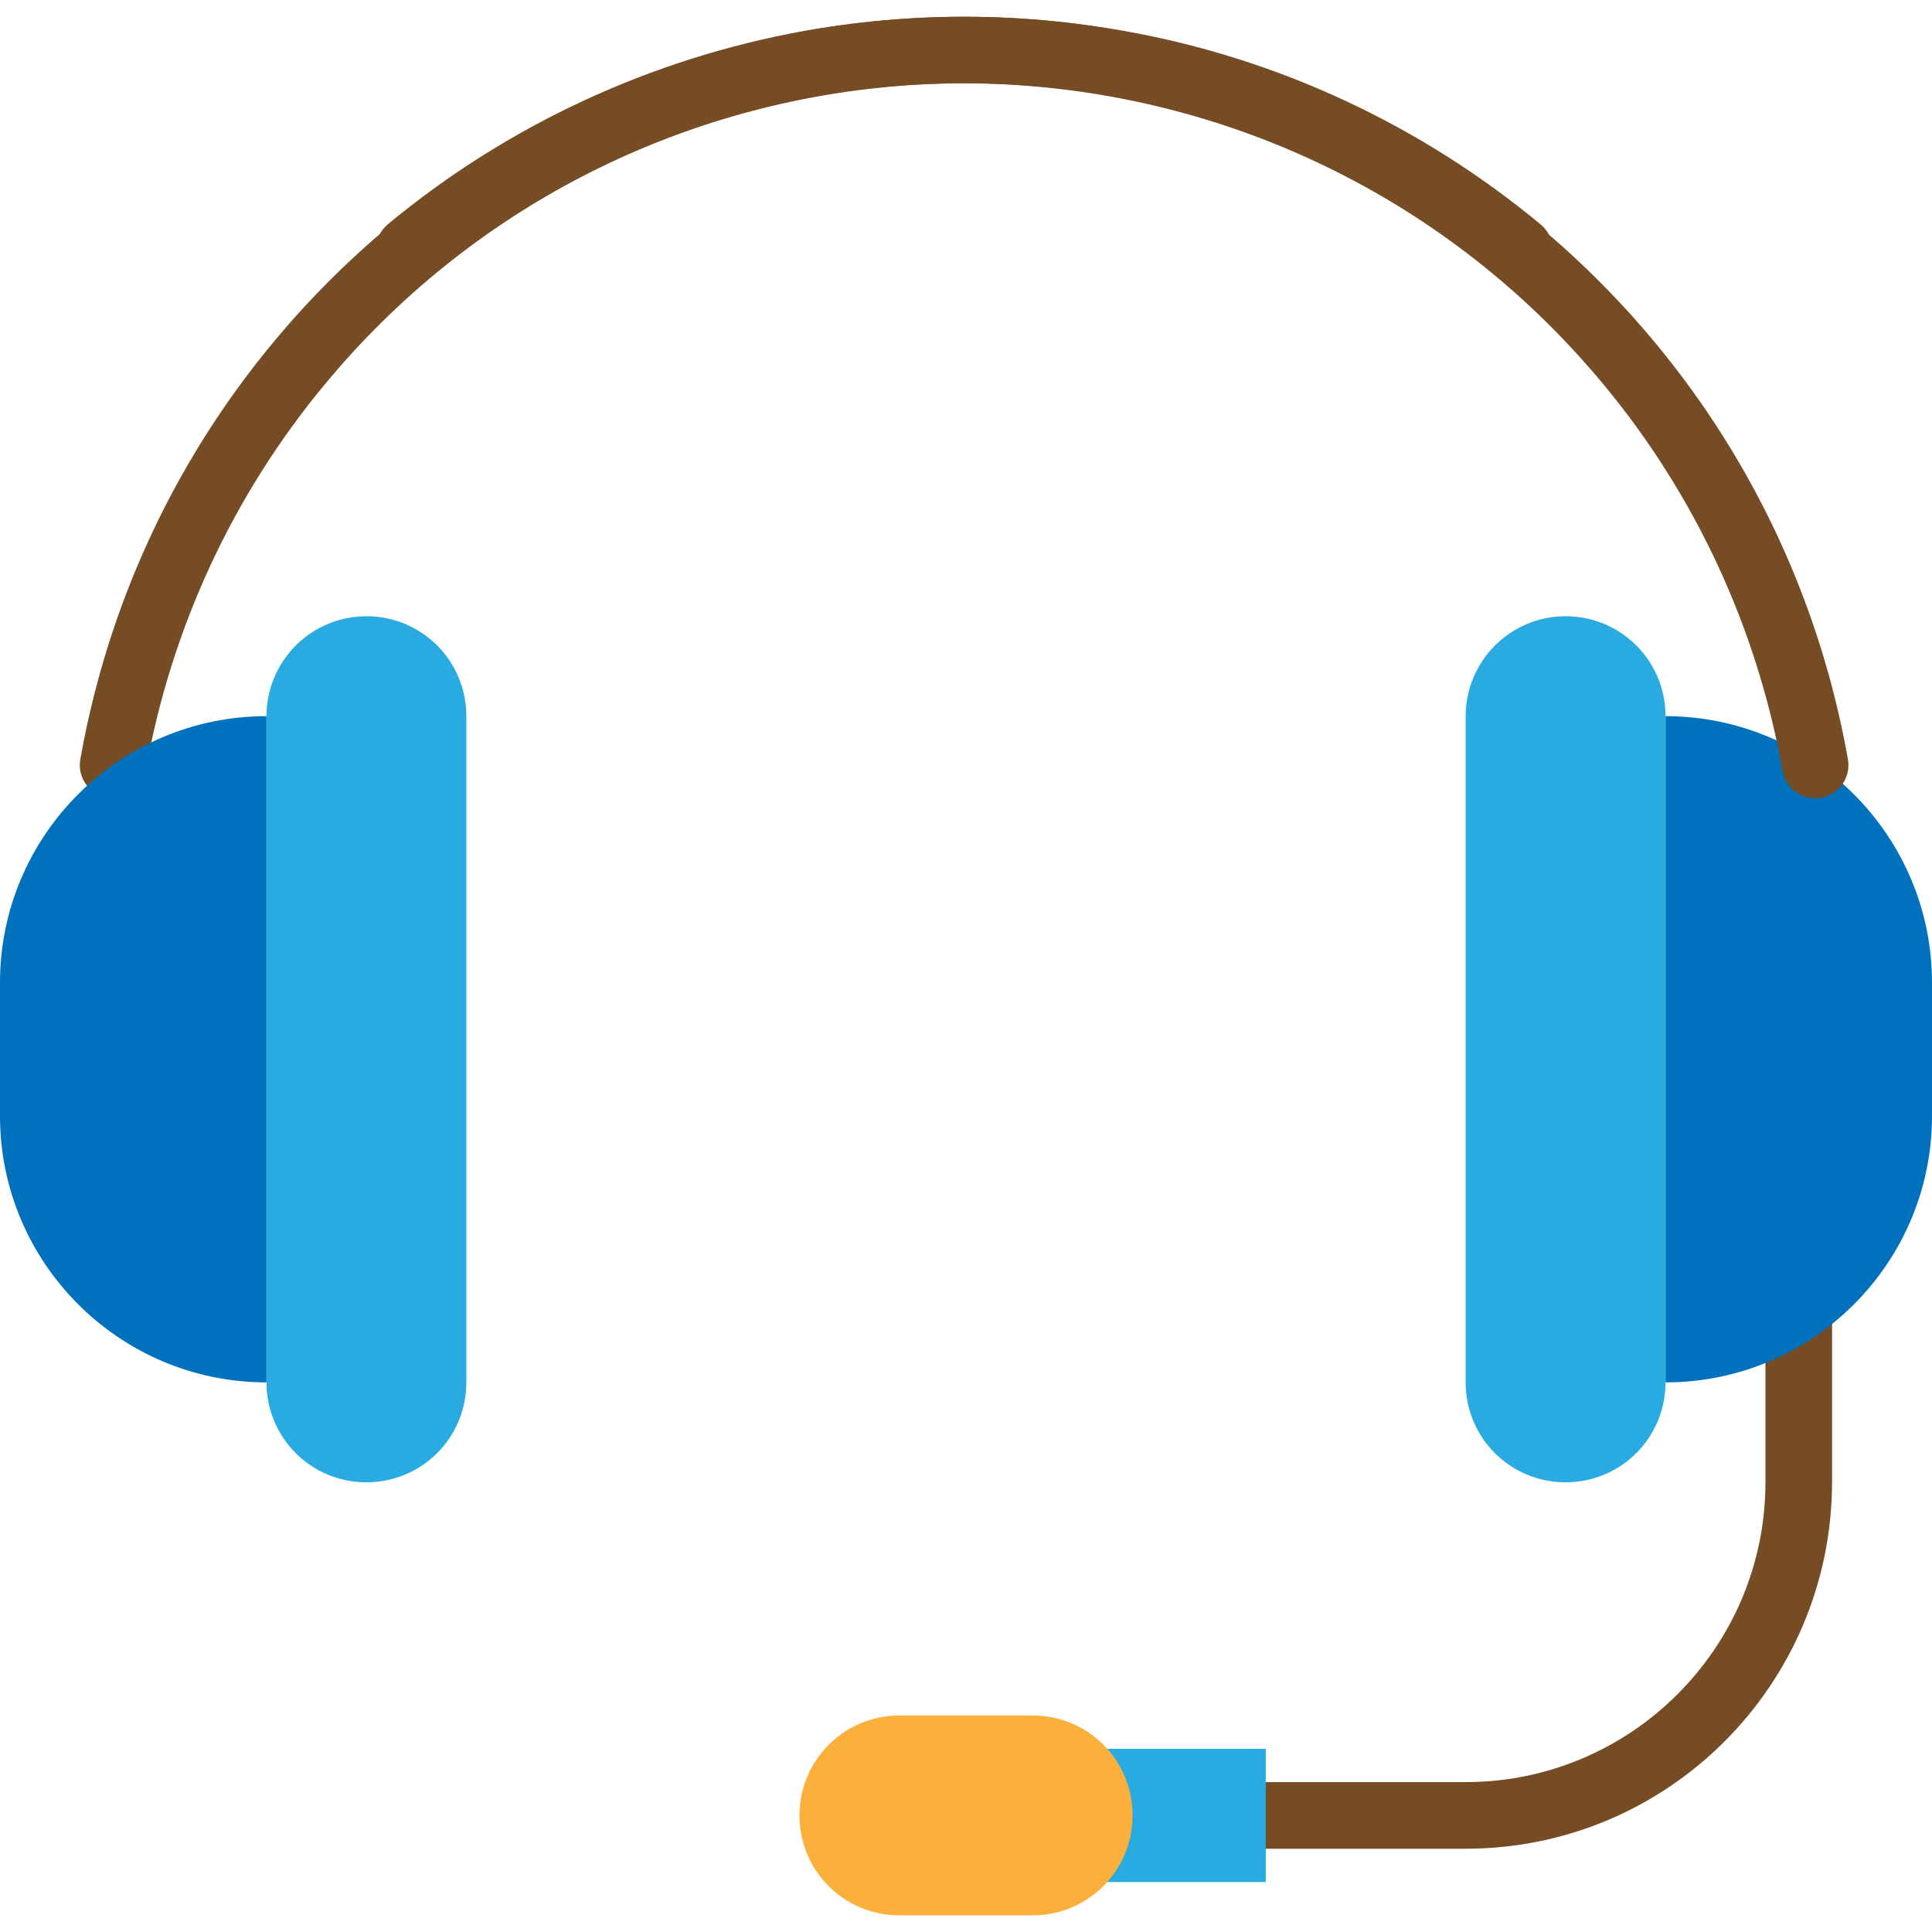 <?xml version="1.0" encoding="utf-8"?>
<!-- Generator: Adobe Illustrator 22.0.0, SVG Export Plug-In . SVG Version: 6.00 Build 0)  -->
<svg version="1.1" id="Capa_1" xmlns="http://www.w3.org/2000/svg" xmlns:xlink="http://www.w3.org/1999/xlink" x="0px" y="0px"
	 viewBox="0 0 464 464" style="enable-background:new 0 0 464 464;" xml:space="preserve">
<style type="text/css">
	.st0{fill:#754C24;}
	.st1{fill:#0071BC;}
	.st2{fill:#29ABE2;}
	.st3{fill:#FBB03B;}
</style>
<path class="st0" d="M352,444h-64v-16h64c39.7,0,72-32.3,72-72v-48h16v48C439.9,404.6,400.6,444,352,444z"/>
<path class="st1" d="M400,332L400,332L400,332V172l0,0l0,0c35.3,0,64,28.7,64,64v32C464,303.4,435.3,332,400,332z"/>
<path class="st2" d="M376,148L376,148c13.3,0,24,10.7,24,24v160c0,13.3-10.7,24-24,24l0,0c-13.3,0-24-10.7-24-24V172
	C352,158.8,362.7,148,376,148z"/>
<path class="st0" d="M27.2,191.7c-0.5,0-0.9,0-1.4-0.1c-4.4-0.8-7.3-4.9-6.5-9.3v0C40.2,64.8,152.3-13.5,269.8,7.4
	c36.9,6.5,71.4,22.6,100.2,46.5c3.4,2.8,3.9,7.9,1,11.3c-2.8,3.4-7.9,3.9-11.3,1l0,0c-85-70.6-211.1-59-281.6,26
	c-22.2,26.7-37,58.7-43.1,92.9C34.4,188.9,31.1,191.7,27.2,191.7z"/>
<rect x="248" y="420" class="st2" width="56" height="32"/>
<path class="st1" d="M64,172L64,172L64,172v160l0,0l0,0c-35.3,0-64-28.7-64-64v-32C0,200.7,28.7,172,64,172z"/>
<path class="st2" d="M88,148L88,148c13.3,0,24,10.7,24,24v160c0,13.3-10.7,24-24,24l0,0c-13.3,0-24-10.7-24-24V172
	C64,158.8,74.7,148,88,148z"/>
<path class="st3" d="M216,412h32c13.3,0,24,10.7,24,24l0,0c0,13.3-10.7,24-24,24h-32c-13.3,0-24-10.7-24-24l0,0
	C192,422.8,202.7,412,216,412z"/>
<path class="st0" d="M428.1,185.1c-6.1-34.2-20.9-66.2-43.1-92.9c-70.6-85-196.7-96.6-281.6-26l0,0c-3.4,2.8-8.4,2.4-11.3-1
	c-2.8-3.4-2.4-8.4,1-11.3c28.8-23.9,63.4-39.9,100.2-46.5c117.5-20.9,229.6,57.5,250.5,174.9v0c0.8,4.4-2.1,8.5-6.5,9.3
	c-0.5,0.1-0.9,0.1-1.4,0.1C432,191.7,428.7,188.9,428.1,185.1z"/>
</svg>
